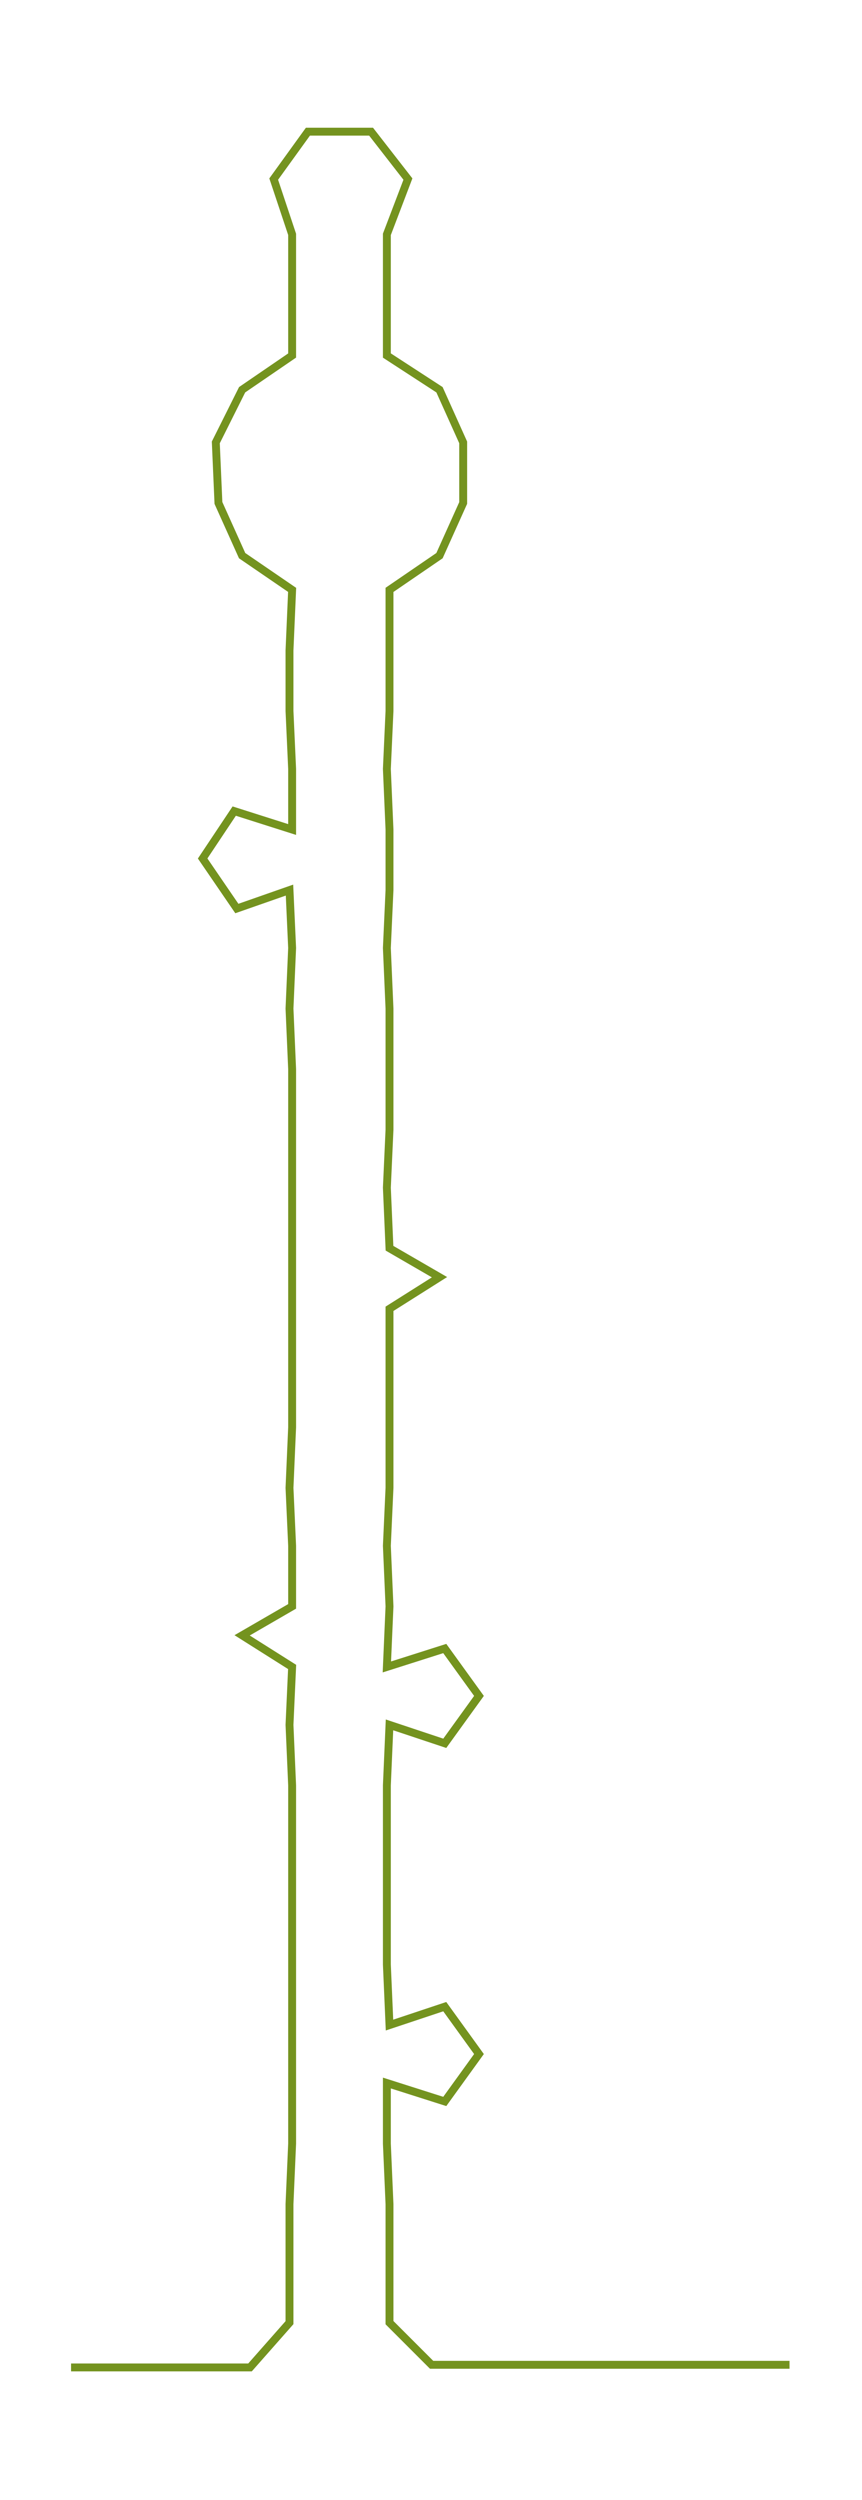 <ns0:svg xmlns:ns0="http://www.w3.org/2000/svg" width="103.51px" height="300px" viewBox="0 0 327.539 949.3"><ns0:path style="stroke:#74931f;stroke-width:3px;fill:none;" d="M27 899 L27 899 L50 899 L72 899 L95 899 L110 882 L110 859 L110 837 L111 814 L111 791 L111 769 L111 746 L111 723 L111 701 L111 678 L110 655 L111 633 L92 621 L111 610 L111 587 L110 565 L111 542 L111 519 L111 497 L111 474 L111 451 L111 429 L111 406 L110 383 L111 360 L110 338 L90 345 L77 326 L89 308 L111 315 L111 292 L110 270 L110 247 L111 224 L92 211 L83 191 L82 168 L92 148 L111 135 L111 112 L111 89 L104 68 L117 50 L141 50 L155 68 L147 89 L147 112 L147 135 L167 148 L176 168 L176 191 L167 211 L148 224 L148 247 L148 270 L147 292 L148 315 L148 338 L147 360 L148 383 L148 406 L148 429 L147 451 L148 474 L167 485 L148 497 L148 519 L148 542 L148 565 L147 587 L148 610 L147 633 L169 626 L182 644 L169 662 L148 655 L147 678 L147 701 L147 723 L147 746 L148 769 L169 762 L182 780 L169 798 L147 791 L147 814 L148 837 L148 859 L148 882 L164 898 L186 898 L209 898 L232 898 L254 898 L277 898 L300 898" /></ns0:svg>